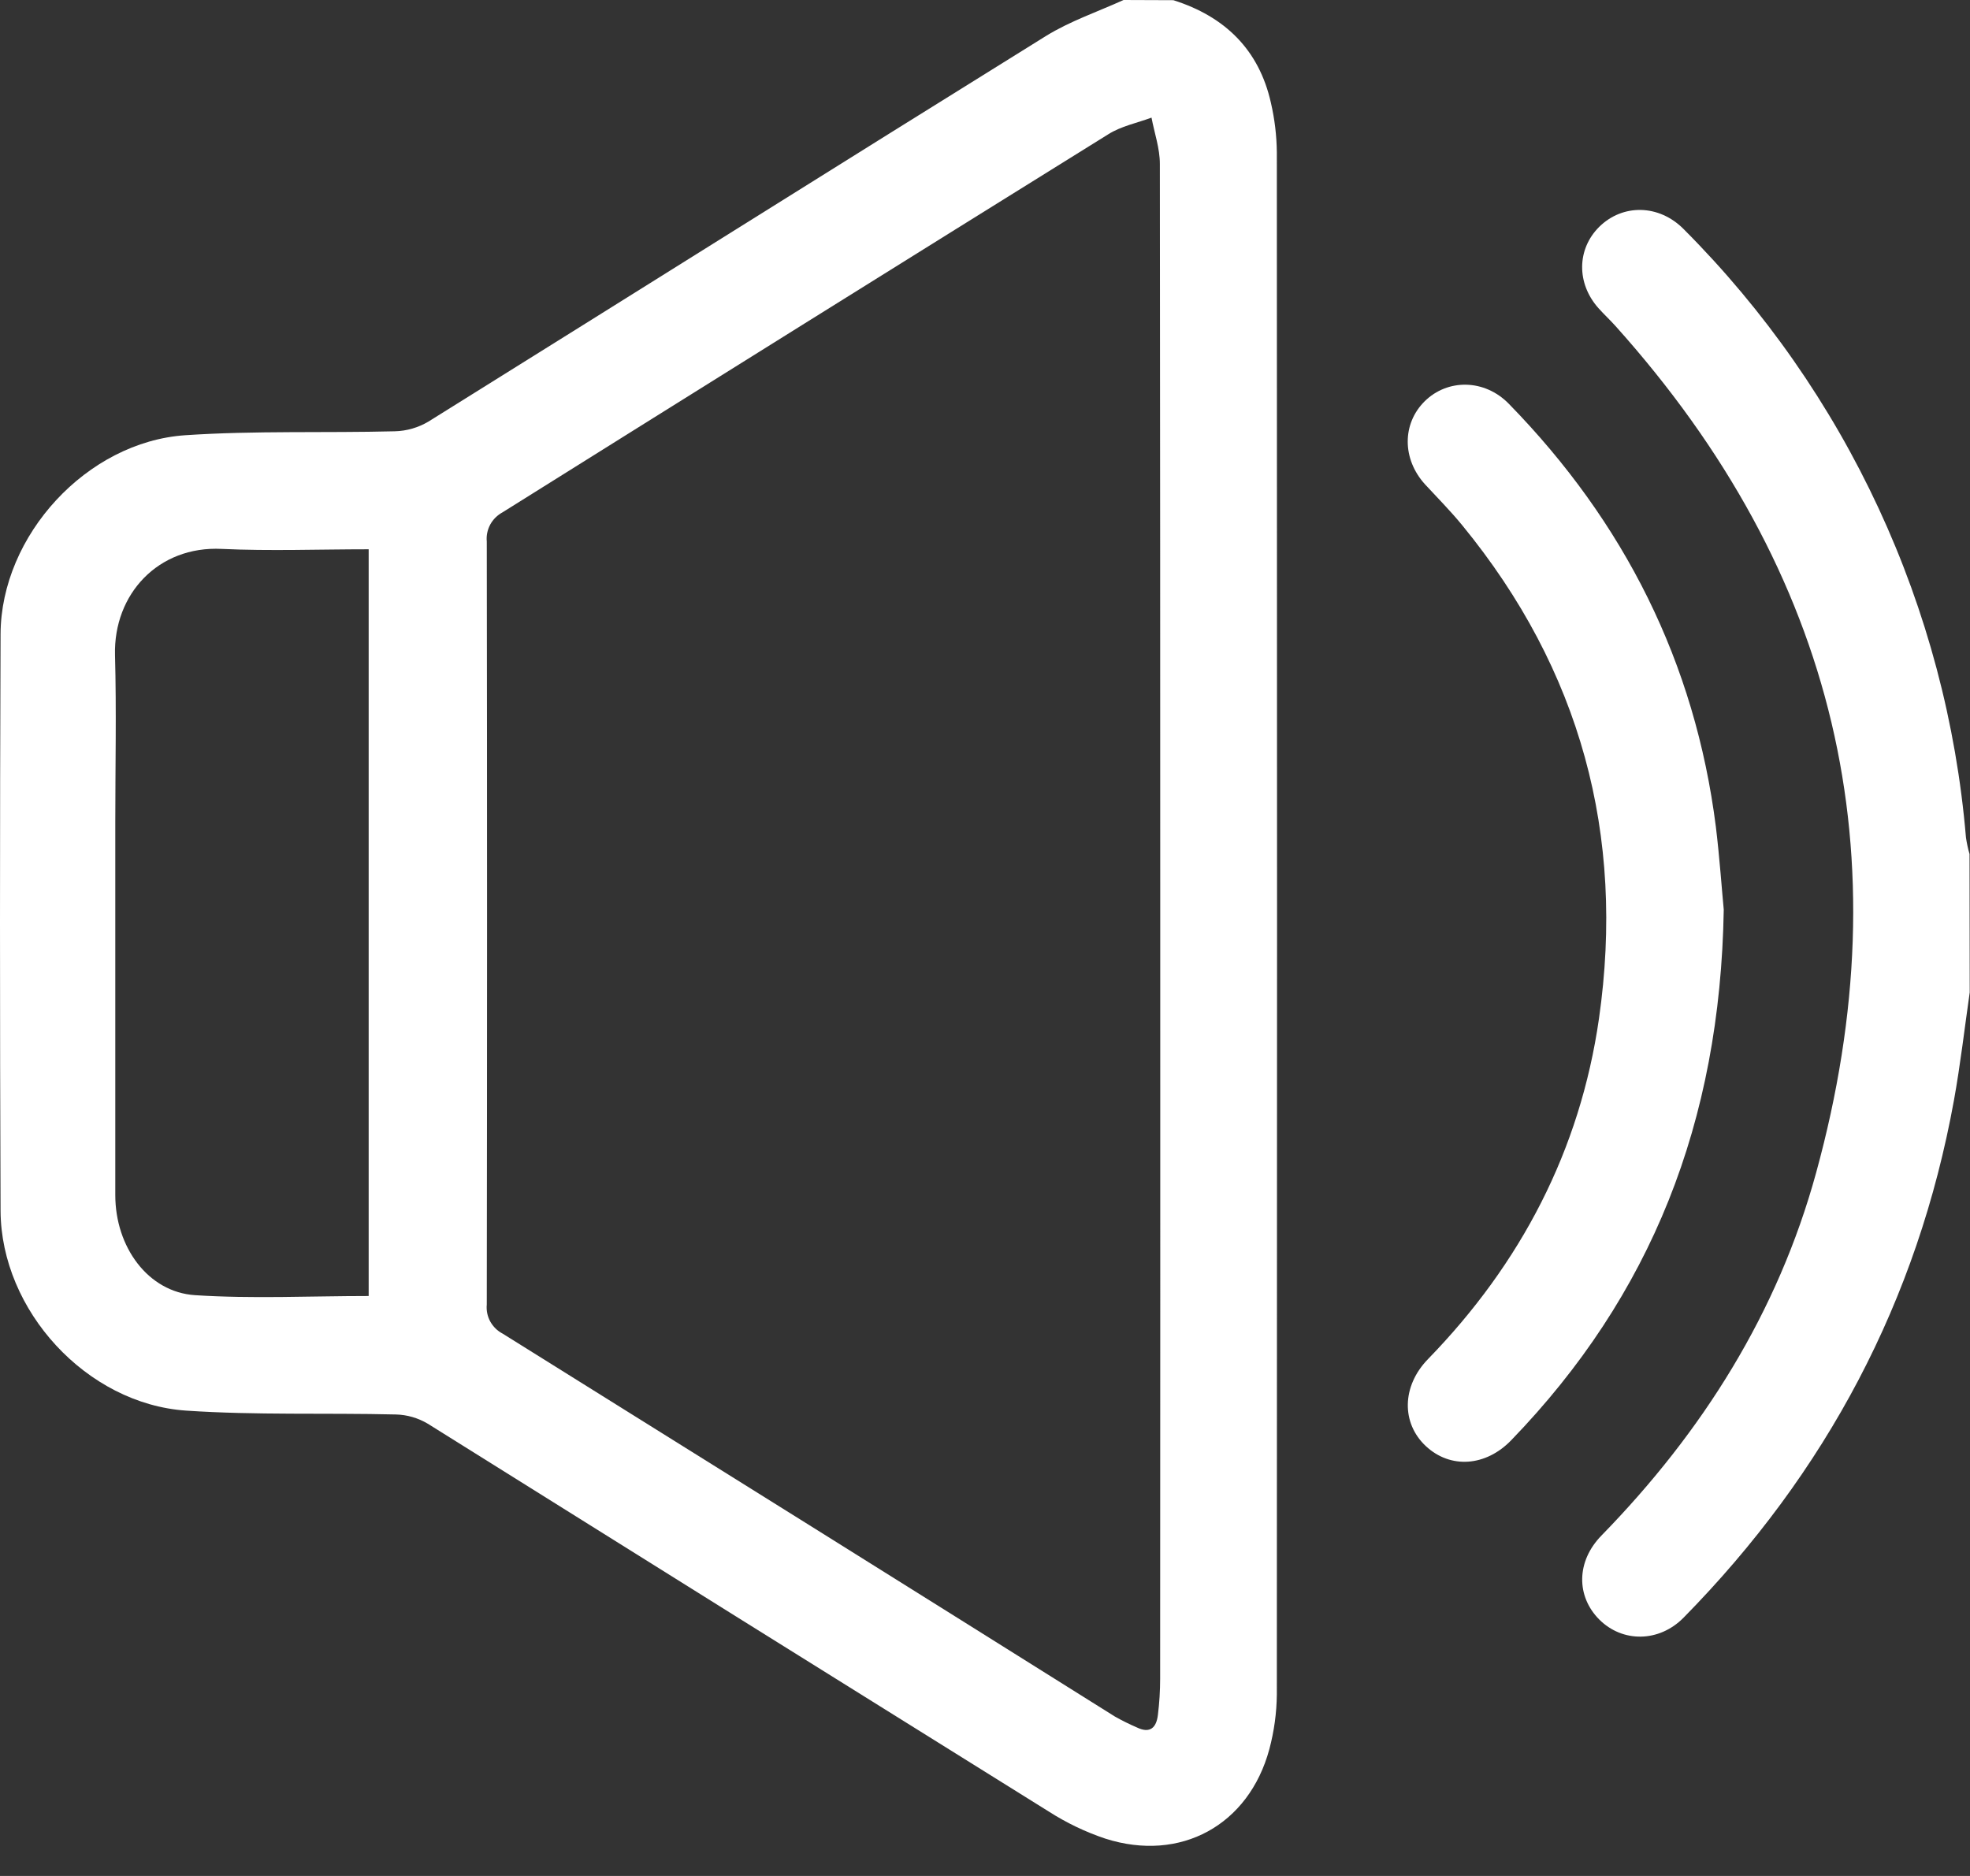 <svg width="21" height="20" viewBox="0 0 21 20" fill="none" xmlns="http://www.w3.org/2000/svg">
<rect x="0" y="0" width="21" height="20" fill="#333333" stroke="none"/>
<path d="M12.508 0.002C13.055 0.175 13.421 0.528 13.548 1.097C13.588 1.27 13.609 1.446 13.611 1.624C13.614 7.104 13.614 12.584 13.611 18.064C13.609 18.262 13.582 18.458 13.531 18.649C13.312 19.459 12.584 19.858 11.783 19.602C11.57 19.531 11.367 19.433 11.178 19.312C8.971 17.937 6.765 16.559 4.561 15.179C4.457 15.117 4.34 15.083 4.22 15.08C3.475 15.062 2.728 15.089 1.986 15.039C0.923 14.968 0.011 13.971 0.006 12.909C-0.002 10.859 -0.002 8.809 0.006 6.759C0.011 5.709 0.925 4.711 1.975 4.64C2.717 4.59 3.464 4.617 4.208 4.598C4.335 4.595 4.459 4.559 4.568 4.494C6.764 3.125 8.954 1.748 11.151 0.383C11.407 0.225 11.699 0.126 11.977 0L12.508 0.002ZM12.368 9.841C12.368 7.143 12.367 4.445 12.364 1.747C12.364 1.582 12.306 1.418 12.275 1.254C12.121 1.311 11.951 1.345 11.815 1.431C9.66 2.771 7.508 4.115 5.357 5.462C5.302 5.492 5.256 5.537 5.226 5.592C5.196 5.648 5.183 5.711 5.189 5.773C5.193 8.485 5.193 11.196 5.189 13.908C5.183 13.971 5.196 14.034 5.226 14.089C5.257 14.144 5.302 14.189 5.358 14.218C7.535 15.576 9.71 16.936 11.884 18.3C11.96 18.343 12.039 18.382 12.12 18.417C12.261 18.485 12.327 18.417 12.343 18.284C12.359 18.155 12.367 18.025 12.367 17.895C12.368 15.21 12.369 12.525 12.368 9.841ZM3.93 13.817V5.856C3.399 5.856 2.88 5.876 2.364 5.852C1.686 5.818 1.209 6.335 1.226 6.984C1.242 7.578 1.229 8.172 1.229 8.767C1.229 10.091 1.229 11.416 1.229 12.741C1.229 13.296 1.579 13.775 2.078 13.808C2.69 13.848 3.305 13.817 3.93 13.817Z" fill="white"/>
<path d="M20.997 10.58C20.942 10.964 20.898 11.347 20.829 11.73C20.441 13.867 19.467 15.7 17.947 17.246C17.685 17.512 17.295 17.513 17.048 17.266C16.802 17.019 16.801 16.647 17.072 16.37C18.149 15.266 18.952 13.992 19.36 12.502C20.29 9.113 19.578 6.106 17.224 3.479C17.165 3.413 17.099 3.352 17.04 3.286C16.804 3.022 16.808 2.656 17.048 2.418C17.298 2.172 17.684 2.177 17.947 2.442C19.684 4.182 20.751 6.48 20.957 8.93C20.966 8.989 20.978 9.048 20.995 9.105L20.997 10.58Z" fill="white"/>
<path d="M18.375 9.698C18.337 11.969 17.598 13.814 16.111 15.353C15.838 15.637 15.46 15.661 15.199 15.417C14.938 15.173 14.941 14.779 15.222 14.49C16.213 13.471 16.843 12.264 17.045 10.859C17.325 8.903 16.849 7.14 15.588 5.601C15.463 5.448 15.323 5.307 15.19 5.163C14.946 4.894 14.945 4.518 15.187 4.278C15.43 4.038 15.824 4.038 16.085 4.306C17.315 5.566 18.069 7.062 18.291 8.815C18.332 9.153 18.355 9.493 18.375 9.698Z" fill="white"/>
</svg>

